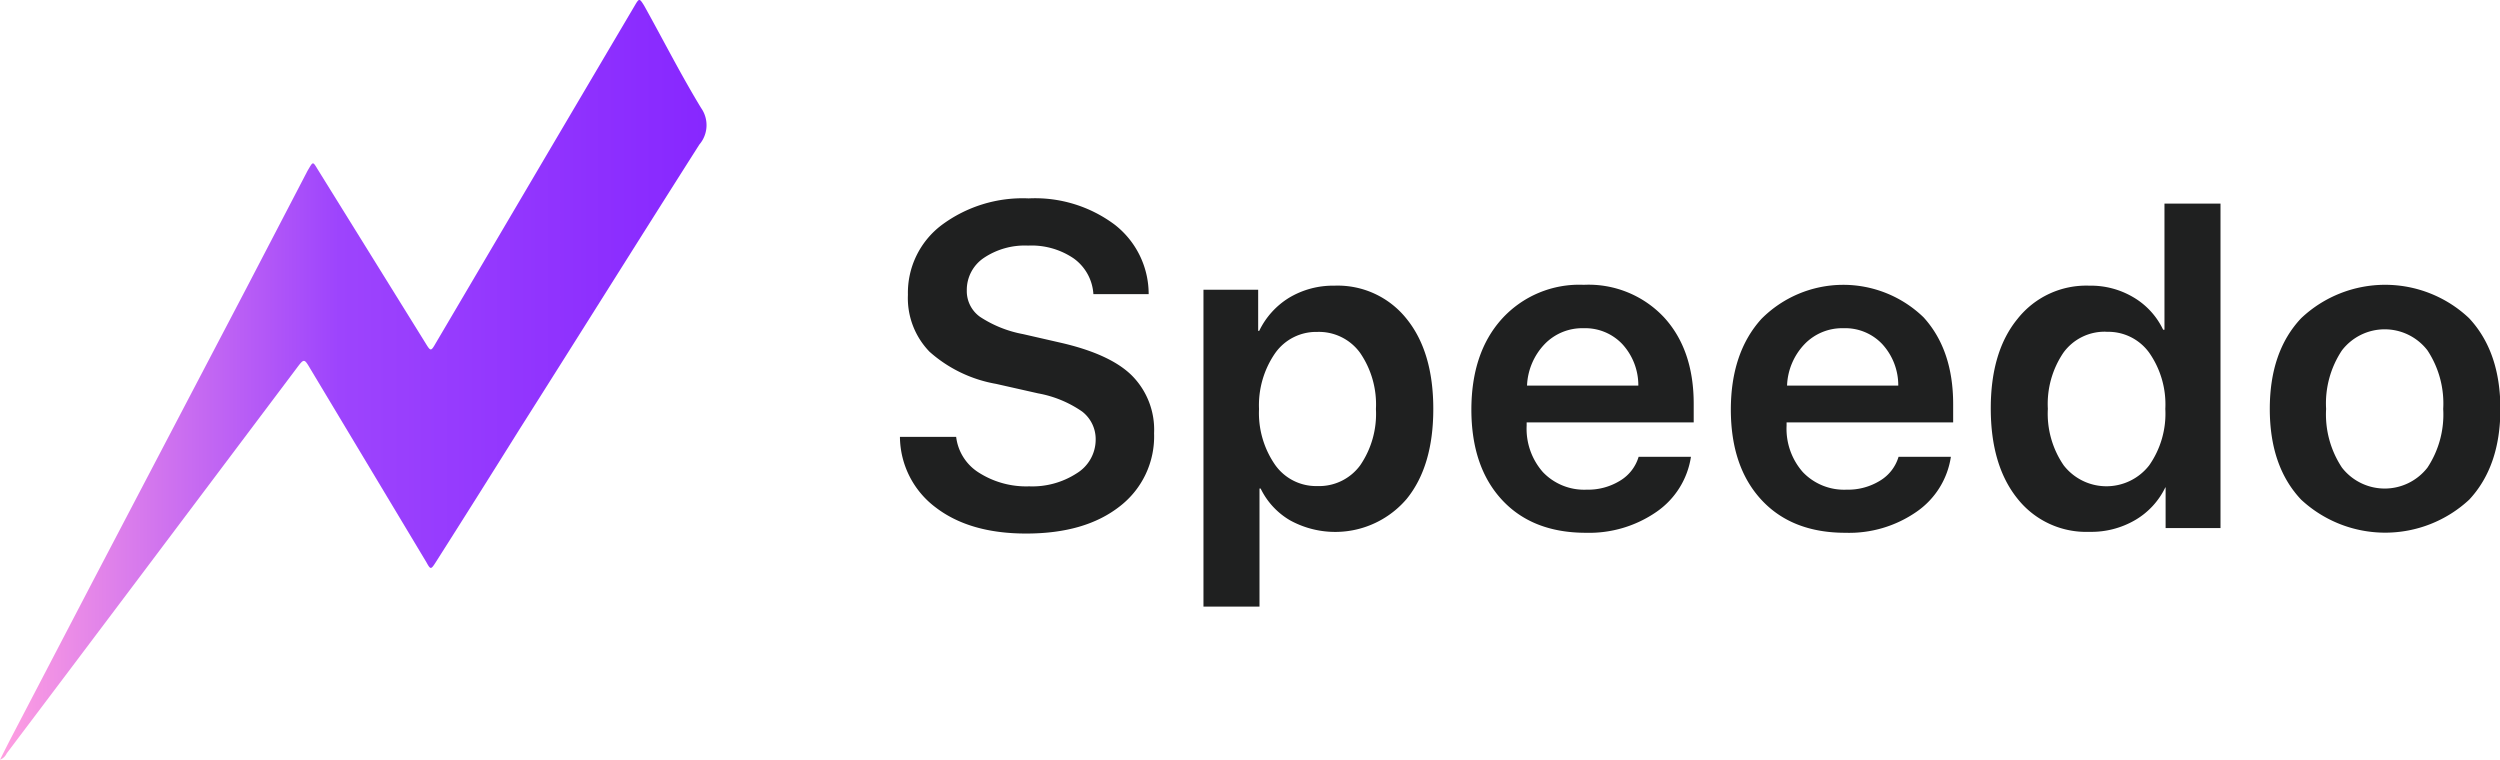 <svg xmlns="http://www.w3.org/2000/svg" xmlns:xlink="http://www.w3.org/1999/xlink" viewBox="0 0 263.24 79.98"><defs><style>.cls-1{fill:url(#linear-gradient);}.cls-2{fill:#1f2020;}</style><linearGradient id="linear-gradient" y1="39.99" x2="74.35" y2="39.99" gradientUnits="userSpaceOnUse"><stop offset="0" stop-color="#ff9fe1"/><stop offset="0.48" stop-color="#9d44fd"/><stop offset="1" stop-color="#8727ff"/></linearGradient></defs><g id="Layer_2" data-name="Layer 2"><g id="Layer_1-2" data-name="Layer 1"><path class="cls-1" d="M0,80c.39-.78.73-1.46,1.08-2.14L9.88,61,26,30.24l6.29-12.08c.07-.14.15-.28.23-.41.43-.73.44-.73.88,0l11.4,18.37c.55.9.58.89,1.09,0L57.63,16.19q4.6-7.8,9.2-15.59c.47-.8.5-.81,1,0,2,3.59,3.86,7.26,6,10.78a3.14,3.14,0,0,1-.19,3.84c-6.36,10-12.64,20.05-19,30.08q-4.37,7-8.75,13.89c-.52.81-.55.81-1,0L32.71,38.89c-.69-1.17-.68-1.18-1.52-.06L15.12,60.2Q7.92,69.77.71,79.32A1.32,1.32,0,0,1,0,80Z"/><path class="cls-2" d="M94.76,46h5.92a5.16,5.16,0,0,0,2.41,3.78,9.29,9.29,0,0,0,5.28,1.43,8.59,8.59,0,0,0,5-1.37,4.16,4.16,0,0,0,2-3.51,3.67,3.67,0,0,0-1.43-3,11.84,11.84,0,0,0-4.63-1.91l-4.43-1a14.21,14.21,0,0,1-7-3.38,8.1,8.1,0,0,1-2.28-6,8.93,8.93,0,0,1,3.55-7.34,14.28,14.28,0,0,1,9.16-2.81,14,14,0,0,1,9.08,2.78,9.25,9.25,0,0,1,3.56,7.3h-5.82a5,5,0,0,0-2.06-3.75,7.88,7.88,0,0,0-4.81-1.36,7.73,7.73,0,0,0-4.67,1.3,4.06,4.06,0,0,0-1.79,3.43,3.32,3.32,0,0,0,1.39,2.77,12.34,12.34,0,0,0,4.53,1.82l3.93.9c3.46.79,6,1.94,7.53,3.46a8.08,8.08,0,0,1,2.34,6.08,9.29,9.29,0,0,1-3.63,7.71c-2.43,1.9-5.7,2.85-9.84,2.85q-5.92,0-9.5-2.73A9.38,9.38,0,0,1,94.76,46Z"/><path class="cls-2" d="M140.5,30.08a9.27,9.27,0,0,1,7.6,3.48q2.82,3.48,2.82,9.5t-2.8,9.47a9.88,9.88,0,0,1-12.28,2.26,7.83,7.83,0,0,1-3.1-3.35h-.12V63.87h-5.9V30.51h5.76v4.33h.11a8.32,8.32,0,0,1,3.15-3.49A9,9,0,0,1,140.5,30.08Zm-1.8,21.1A5.36,5.36,0,0,0,143.22,49a9.58,9.58,0,0,0,1.66-5.93,9.59,9.59,0,0,0-1.67-5.92,5.35,5.35,0,0,0-4.51-2.2,5.28,5.28,0,0,0-4.42,2.22,9.63,9.63,0,0,0-1.71,5.9,9.57,9.57,0,0,0,1.71,5.9A5.28,5.28,0,0,0,138.7,51.18Z"/><path class="cls-2" d="M172.54,48.1h5.51a8.6,8.6,0,0,1-3.62,5.79A12.45,12.45,0,0,1,167,56.1q-5.64,0-8.85-3.47t-3.22-9.48q0-6,3.2-9.56a11,11,0,0,1,8.63-3.6,10.88,10.88,0,0,1,8.45,3.42q3.14,3.42,3.13,9.15v1.92H160.75v.35a6.9,6.9,0,0,0,1.71,4.88,6,6,0,0,0,4.61,1.85,6.43,6.43,0,0,0,3.51-.94A4.4,4.4,0,0,0,172.54,48.1Zm-5.8-13.54a5.5,5.5,0,0,0-4.11,1.69,6.71,6.71,0,0,0-1.84,4.35h11.72a6.41,6.41,0,0,0-1.68-4.36A5.38,5.38,0,0,0,166.74,34.56Z"/><path class="cls-2" d="M199.91,48.1h5.51a8.56,8.56,0,0,1-3.62,5.79,12.43,12.43,0,0,1-7.48,2.21q-5.64,0-8.85-3.47t-3.22-9.48q0-6,3.21-9.56a12.15,12.15,0,0,1,17.08-.18q3.12,3.42,3.12,9.15v1.92H188.12v.35a6.9,6.9,0,0,0,1.71,4.88,6,6,0,0,0,4.61,1.85,6.43,6.43,0,0,0,3.51-.94A4.4,4.4,0,0,0,199.91,48.1Zm-5.8-13.54A5.5,5.5,0,0,0,190,36.25a6.66,6.66,0,0,0-1.83,4.35h11.71a6.41,6.41,0,0,0-1.68-4.36A5.36,5.36,0,0,0,194.11,34.56Z"/><path class="cls-2" d="M220,56a9.22,9.22,0,0,1-7.58-3.51Q209.62,49,209.62,43t2.83-9.44A9.22,9.22,0,0,1,220,30.08a8.77,8.77,0,0,1,4.7,1.26,7.88,7.88,0,0,1,3.07,3.38h.14V21.44h5.9V55.6h-5.78V51.32H228a8,8,0,0,1-3.14,3.42A9.15,9.15,0,0,1,220,56Zm1.78-21.07a5.36,5.36,0,0,0-4.5,2.19,9.62,9.62,0,0,0-1.65,5.93A9.61,9.61,0,0,0,217.3,49a5.7,5.7,0,0,0,9,0A9.48,9.48,0,0,0,228,43.06a9.49,9.49,0,0,0-1.69-5.91A5.32,5.32,0,0,0,221.81,34.94Z"/><path class="cls-2" d="M260,52.61a13,13,0,0,1-17.7,0Q239,49.12,239,43.06t3.31-9.56a12.87,12.87,0,0,1,17.67,0q3.3,3.53,3.3,9.56T260,52.61ZM246.6,49.24a5.7,5.7,0,0,0,9,0,10.14,10.14,0,0,0,1.66-6.18,10.14,10.14,0,0,0-1.66-6.17,5.68,5.68,0,0,0-9,0,10.08,10.08,0,0,0-1.67,6.17A10.14,10.14,0,0,0,246.6,49.24Z"/></g></g></svg>